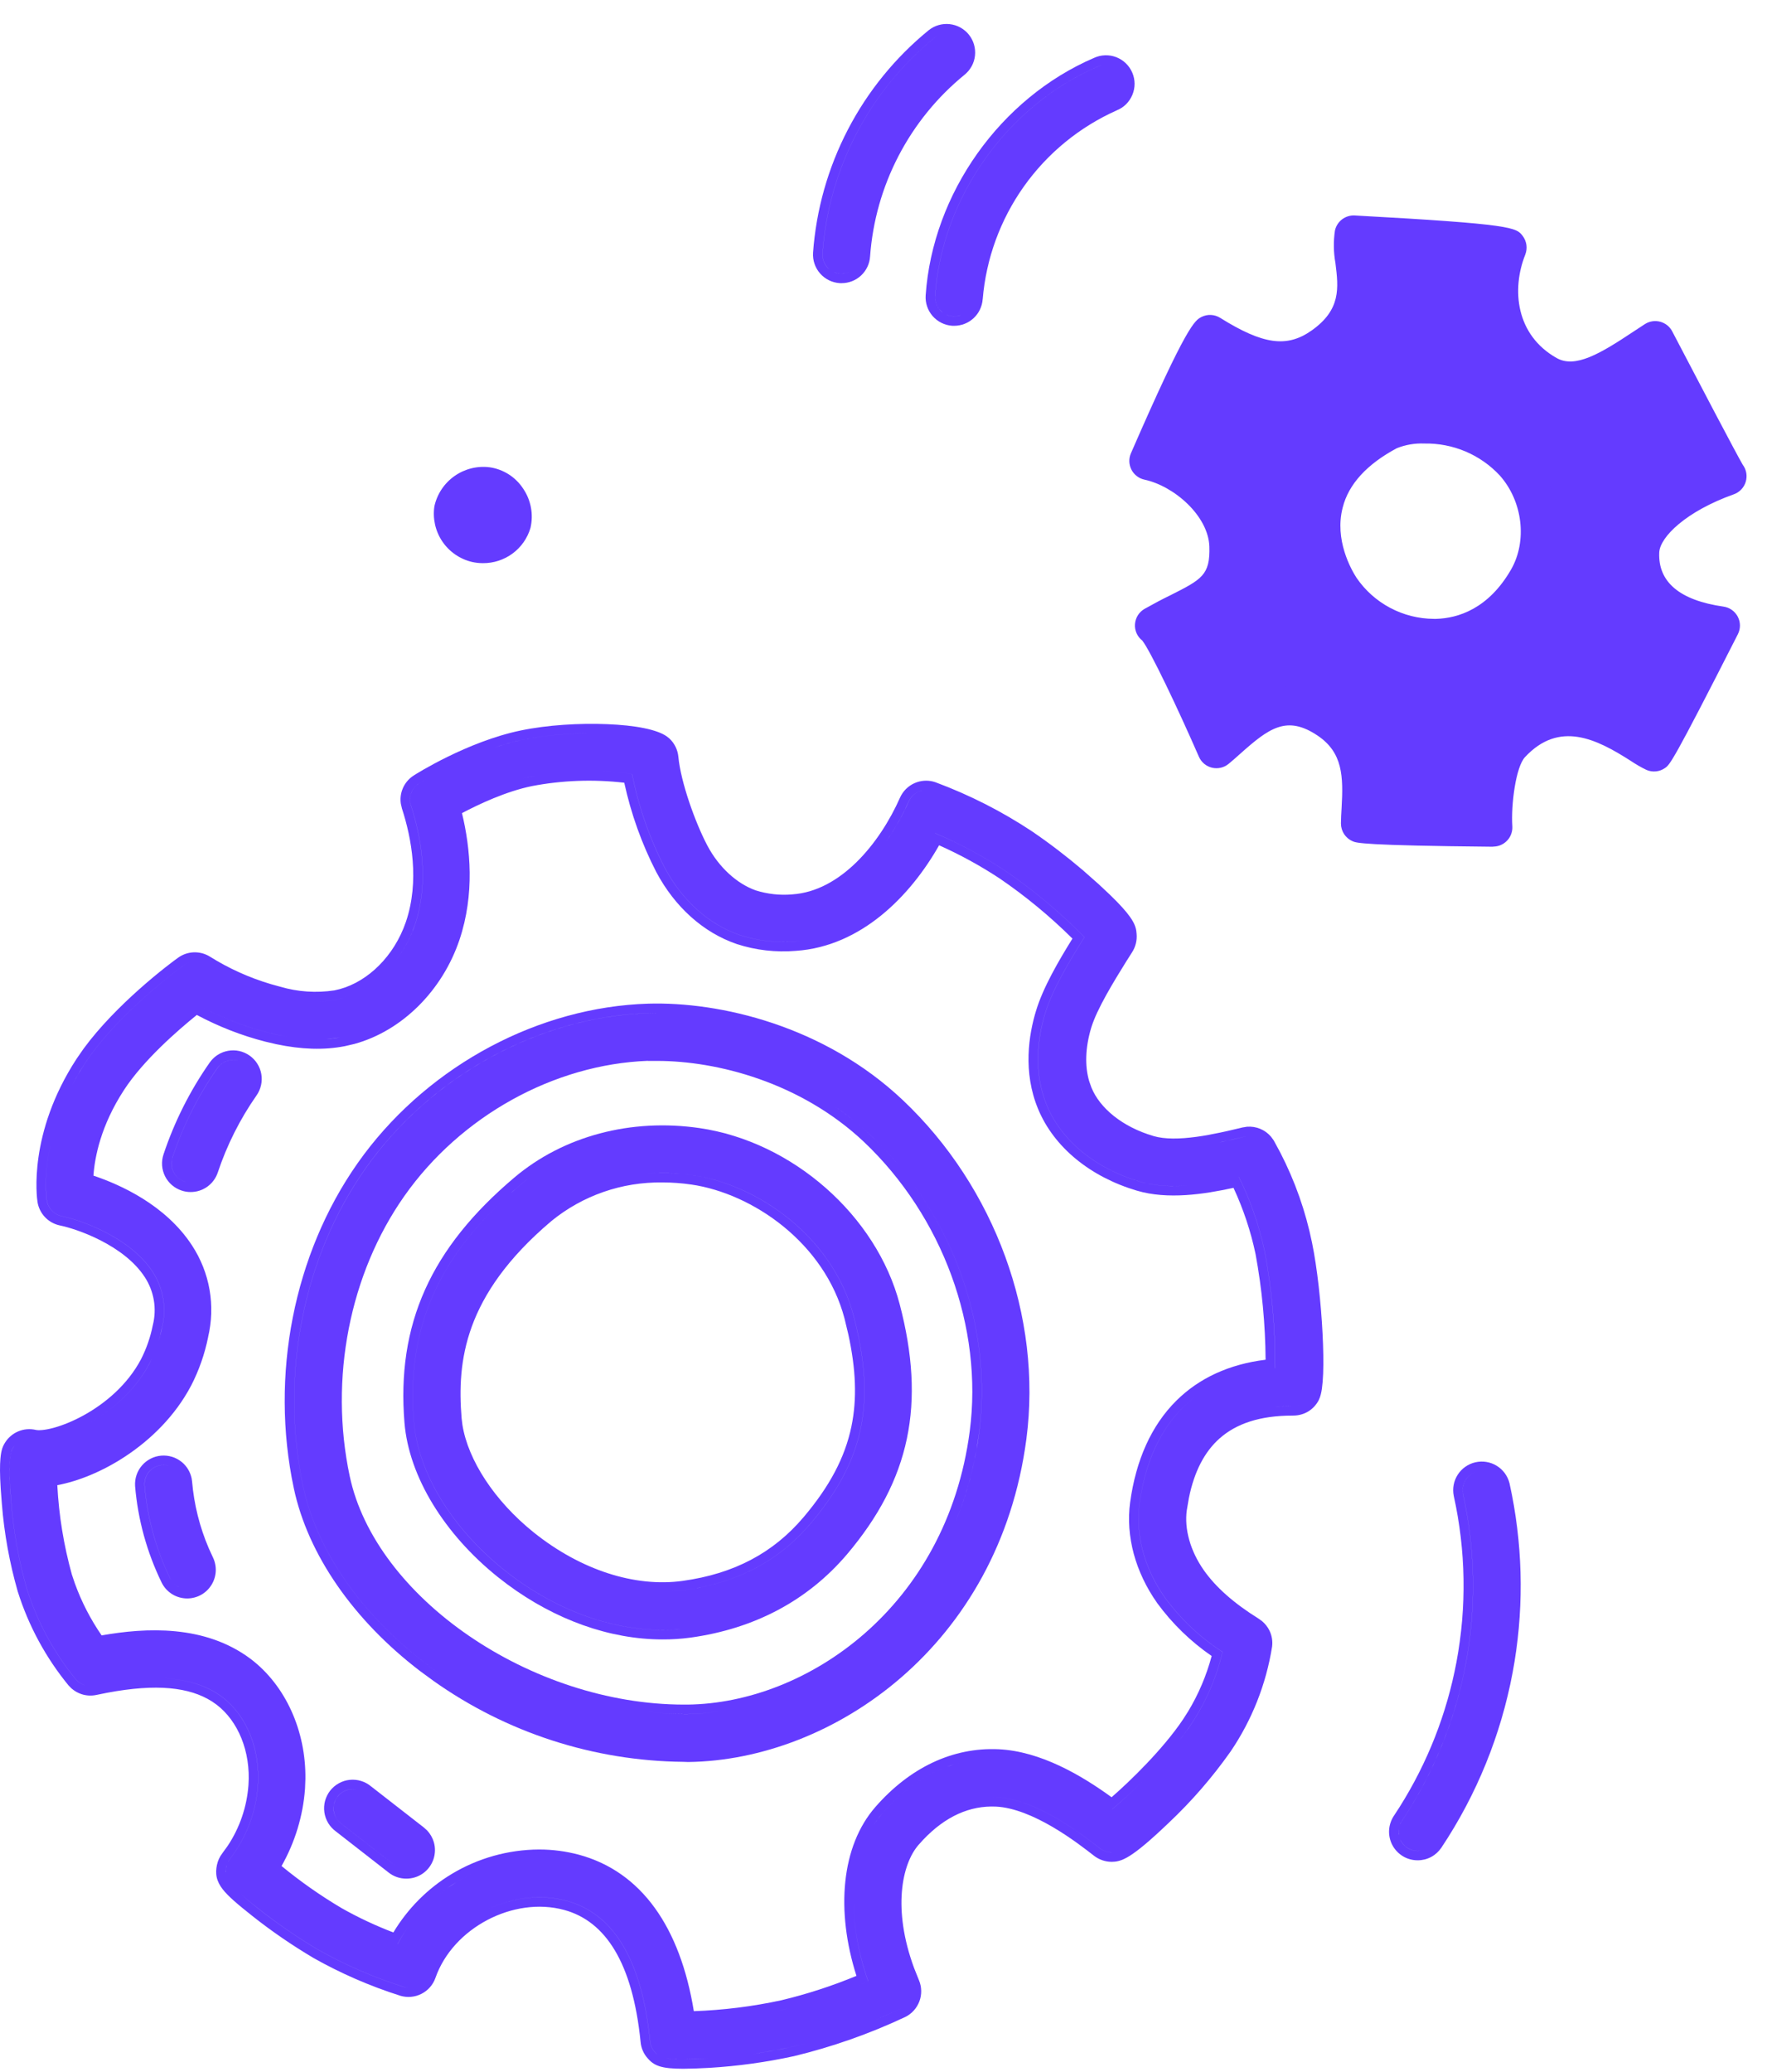 <svg width="65" height="76" viewBox="0 0 65 76" fill="none" xmlns="http://www.w3.org/2000/svg">
<path d="M17.857 17.836C17.581 17.804 17.303 17.874 17.075 18.033C16.847 18.192 16.685 18.428 16.619 18.698C16.583 18.971 16.649 19.248 16.805 19.475C16.961 19.702 17.196 19.863 17.464 19.927C18.018 20.055 18.639 19.705 18.772 19.187C18.804 19.038 18.805 18.884 18.776 18.735C18.747 18.585 18.688 18.443 18.603 18.317C18.517 18.19 18.407 18.083 18.279 18C18.151 17.917 18.007 17.861 17.857 17.836Z" fill="#643BFF"/>
<path d="M17.713 20.656C17.578 20.656 17.444 20.641 17.312 20.611C16.868 20.506 16.479 20.237 16.224 19.858C15.969 19.479 15.866 19.017 15.935 18.566C16.035 18.118 16.298 17.723 16.674 17.459C17.05 17.195 17.511 17.081 17.966 17.14C18.214 17.176 18.452 17.265 18.663 17.4C18.874 17.535 19.054 17.713 19.191 17.923C19.333 18.133 19.43 18.369 19.476 18.617C19.522 18.866 19.516 19.121 19.458 19.367C19.346 19.742 19.116 20.071 18.801 20.303C18.486 20.535 18.105 20.659 17.713 20.656ZM17.713 18.528C17.623 18.532 17.536 18.564 17.464 18.617C17.391 18.672 17.337 18.746 17.307 18.831C17.306 18.925 17.337 19.016 17.394 19.091C17.451 19.165 17.531 19.219 17.621 19.243C17.693 19.274 17.773 19.279 17.848 19.259C17.923 19.238 17.989 19.193 18.035 19.13C18.081 19.067 18.104 18.99 18.1 18.912C18.096 18.834 18.066 18.76 18.015 18.701C17.988 18.653 17.951 18.612 17.905 18.581C17.86 18.55 17.809 18.529 17.755 18.521L17.713 18.528Z" fill="#643BFF"/>
<path d="M60.154 20.24C60.201 19.168 61.629 18.09 63.354 17.477C63.296 17.45 60.71 12.49 60.71 12.49C59.436 13.315 57.987 14.459 56.739 13.753C55.063 12.802 54.59 10.839 55.285 9.09C55.151 8.909 49.639 8.613 49.639 8.613C49.435 9.57 50.488 11.308 48.501 12.707C47.113 13.683 45.806 13.161 44.369 12.263C44.073 12.409 42.113 16.915 42.113 16.915C43.521 17.219 45.001 18.576 45.048 20.036C45.106 21.881 44.05 21.974 42.317 22.953C42.718 23.162 44.608 27.486 44.608 27.486C45.701 26.564 46.84 25.14 48.715 26.403C50.275 27.456 49.885 29.138 49.876 30.21C50.123 30.312 54.763 30.356 54.763 30.356C54.722 29.728 54.816 27.936 55.42 27.288C57.532 25.037 59.979 27.304 60.654 27.598C60.788 27.502 63.103 22.947 63.103 22.947C61.957 22.779 60.069 22.225 60.154 20.24ZM56.03 21.231C54.166 24.496 50.48 23.62 49.159 21.57C48.327 20.278 47.602 17.583 50.903 15.818C51.664 15.412 54.05 15.302 55.534 16.975C56.548 18.114 56.785 19.893 56.03 21.225V21.231Z" fill="#643BFF"/>
<path d="M54.771 31.057C49.997 31.012 49.762 30.916 49.623 30.859C49.494 30.805 49.384 30.714 49.306 30.597C49.229 30.481 49.188 30.343 49.188 30.203C49.188 30.023 49.201 29.843 49.212 29.637C49.279 28.474 49.255 27.605 48.338 26.985C47.198 26.215 46.544 26.711 45.489 27.651C45.35 27.776 45.211 27.899 45.074 28.012C44.99 28.083 44.891 28.133 44.785 28.158C44.679 28.183 44.568 28.184 44.462 28.159C44.355 28.134 44.256 28.085 44.172 28.015C44.088 27.945 44.022 27.856 43.978 27.756C43.202 25.977 42.2 23.874 41.901 23.495C41.81 23.424 41.738 23.331 41.691 23.226C41.644 23.12 41.624 23.005 41.633 22.89C41.642 22.775 41.678 22.663 41.74 22.566C41.802 22.468 41.887 22.388 41.987 22.331C42.33 22.138 42.648 21.97 42.926 21.836C44.083 21.252 44.393 21.095 44.361 20.048C44.326 18.927 43.075 17.828 41.98 17.593C41.878 17.571 41.783 17.527 41.701 17.463C41.618 17.4 41.551 17.319 41.503 17.227C41.456 17.134 41.43 17.032 41.426 16.929C41.423 16.825 41.442 16.721 41.484 16.626C43.547 11.885 43.83 11.753 44.074 11.625C44.181 11.572 44.3 11.546 44.419 11.552C44.538 11.558 44.654 11.594 44.756 11.657C46.328 12.639 47.205 12.762 48.111 12.123C49.194 11.358 49.1 10.565 48.986 9.649C48.915 9.255 48.909 8.853 48.968 8.457C49.003 8.294 49.095 8.149 49.227 8.047C49.36 7.946 49.524 7.895 49.69 7.903C55.523 8.221 55.621 8.347 55.855 8.654C55.928 8.751 55.975 8.865 55.992 8.985C56.008 9.105 55.993 9.227 55.949 9.34C55.442 10.616 55.601 12.284 57.097 13.13C57.781 13.52 58.696 12.975 59.916 12.164L60.337 11.888C60.419 11.835 60.511 11.8 60.608 11.785C60.704 11.77 60.803 11.775 60.897 11.8C60.991 11.825 61.079 11.869 61.156 11.93C61.232 11.991 61.295 12.067 61.34 12.154C62.243 13.884 63.721 16.702 63.928 17.048C63.994 17.137 64.038 17.239 64.057 17.348C64.075 17.456 64.068 17.568 64.036 17.673C64.004 17.778 63.948 17.875 63.872 17.954C63.796 18.034 63.702 18.094 63.598 18.131C61.855 18.752 60.891 19.692 60.864 20.264C60.817 21.347 61.611 22.019 63.224 22.25C63.335 22.266 63.439 22.308 63.53 22.373C63.62 22.438 63.694 22.523 63.746 22.622C63.797 22.721 63.824 22.83 63.824 22.942C63.824 23.053 63.798 23.163 63.748 23.262C61.355 27.973 61.252 28.047 61.078 28.168C60.981 28.237 60.866 28.281 60.747 28.293C60.627 28.306 60.507 28.288 60.396 28.24C60.197 28.144 60.005 28.033 59.822 27.91C58.559 27.101 57.202 26.422 55.944 27.765C55.597 28.126 55.424 29.538 55.475 30.303C55.481 30.399 55.468 30.495 55.435 30.585C55.403 30.676 55.353 30.759 55.287 30.829C55.221 30.899 55.142 30.955 55.054 30.994C54.966 31.032 54.87 31.052 54.774 31.052L54.771 31.057ZM50.62 29.566C51.372 29.599 52.726 29.628 54.08 29.646C54.117 28.808 54.283 27.48 54.919 26.811C56.98 24.612 59.306 25.931 60.423 26.63C60.797 25.937 61.441 24.695 62.084 23.439C60.337 22.927 59.393 21.78 59.461 20.199C59.519 18.864 60.887 17.785 62.362 17.115C62.143 16.712 61.838 16.131 61.396 15.29C61.048 14.628 60.703 13.967 60.456 13.486C59.25 14.28 57.797 15.135 56.402 14.345C54.74 13.399 53.978 11.538 54.394 9.629C53.516 9.54 51.932 9.428 50.36 9.336L50.376 9.466C50.495 10.417 50.692 12.009 48.916 13.256C47.396 14.327 45.954 13.933 44.608 13.188C44.247 13.872 43.651 15.173 43.075 16.469C44.444 17.07 45.711 18.411 45.761 19.99C45.821 21.93 44.772 22.461 43.556 23.075L43.352 23.179C43.676 23.741 44.153 24.688 44.875 26.303C45.849 25.466 47.237 24.535 49.12 25.805C50.694 26.886 50.676 28.462 50.616 29.566H50.62ZM52.594 24.094C51.799 24.093 51.017 23.896 50.316 23.521C49.616 23.146 49.018 22.604 48.577 21.943C48.216 21.401 47.452 19.941 47.891 18.254C48.216 17.003 49.12 15.973 50.58 15.186C51.632 14.623 54.37 14.579 56.067 16.496C57.292 17.878 57.536 20.01 56.648 21.566C55.76 23.121 54.348 24.042 52.715 24.092L52.594 24.094ZM52.244 16.268C51.9 16.254 51.557 16.312 51.237 16.44C50.14 17.027 49.468 17.759 49.252 18.617C48.945 19.799 49.562 20.887 49.759 21.192C50.075 21.654 50.498 22.033 50.993 22.295C51.487 22.558 52.038 22.696 52.598 22.699H52.681C53.475 22.677 54.596 22.338 55.431 20.885C56.029 19.837 55.855 18.389 55.018 17.444C54.665 17.063 54.235 16.762 53.757 16.559C53.279 16.357 52.763 16.258 52.244 16.268Z" fill="#643BFF"/>
<path fill-rule="evenodd" clip-rule="evenodd" d="M12.83 65.282C12.97 65.268 13.113 65.282 13.248 65.324C13.378 65.364 13.499 65.43 13.604 65.516L15.549 67.031L15.67 67.141C15.781 67.259 15.864 67.403 15.912 67.561C15.974 67.77 15.969 67.994 15.898 68.201C15.826 68.408 15.692 68.588 15.513 68.715C15.335 68.841 15.122 68.906 14.904 68.906L14.901 68.906C14.669 68.906 14.442 68.829 14.259 68.685L12.315 67.17C12.206 67.089 12.112 66.987 12.041 66.871C11.968 66.75 11.919 66.615 11.899 66.475C11.879 66.335 11.887 66.192 11.923 66.056C11.96 65.92 12.023 65.791 12.11 65.68C12.197 65.569 12.306 65.476 12.429 65.408C12.553 65.339 12.689 65.296 12.83 65.282ZM13.098 65.645C13.022 65.627 12.943 65.618 12.865 65.626C12.771 65.636 12.679 65.665 12.597 65.711C12.514 65.757 12.441 65.819 12.383 65.894L12.309 66.013C12.287 66.055 12.27 66.099 12.258 66.145L12.236 66.284C12.233 66.331 12.235 66.379 12.242 66.426C12.255 66.519 12.288 66.609 12.338 66.69C12.387 66.77 12.451 66.841 12.528 66.896L14.474 68.412C14.483 68.419 14.494 68.424 14.504 68.431C14.495 68.425 14.485 68.42 14.476 68.413L12.531 66.897C12.454 66.842 12.389 66.772 12.339 66.691C12.29 66.61 12.258 66.52 12.245 66.427C12.231 66.333 12.236 66.237 12.26 66.146C12.284 66.055 12.328 65.969 12.386 65.894C12.444 65.82 12.516 65.757 12.599 65.712C12.681 65.666 12.774 65.637 12.868 65.627C12.945 65.62 13.022 65.627 13.098 65.645Z" fill="#643BFF"/>
<path fill-rule="evenodd" clip-rule="evenodd" d="M23.775 36.813C26.403 36.735 30.228 37.619 33.117 40.351C36.498 43.546 38.237 48.303 37.65 52.776C36.654 60.373 30.536 64.561 25.251 64.628H25.236L25.071 64.622C21.782 64.591 18.58 63.554 15.897 61.65L15.402 61.287C12.978 59.435 11.293 57.025 10.776 54.58C9.901 50.449 10.774 45.997 13.118 42.664L13.352 42.341C15.823 39.045 19.777 36.936 23.775 36.813ZM26.437 62.77C26.032 62.83 25.628 62.863 25.231 62.868H25.088C24.624 62.868 24.159 62.839 23.696 62.789C24.16 62.839 24.625 62.869 25.09 62.869H25.233C25.63 62.864 26.032 62.83 26.437 62.77ZM23.763 38.91C20.321 39.039 16.898 40.933 14.833 43.868C12.825 46.721 12.069 50.565 12.828 54.142C13.295 56.347 14.935 58.444 17.195 59.995C19.452 61.543 22.289 62.522 25.088 62.522H25.226C29.588 62.471 34.722 58.958 35.571 52.499C36.07 48.692 34.581 44.617 31.678 41.871C29.36 39.695 26.301 38.913 24.11 38.913H23.763V38.91ZM23.784 37.161L23.409 37.178C19.524 37.421 15.717 39.575 13.402 42.863C11.115 46.114 10.26 50.468 11.116 54.508C11.645 57.01 13.46 59.51 16.096 61.366C16.122 61.385 16.149 61.401 16.175 61.42C16.149 61.402 16.123 61.385 16.098 61.367C13.461 59.51 11.646 57.01 11.117 54.508C10.262 50.468 11.117 46.115 13.404 42.864C15.793 39.469 19.773 37.284 23.787 37.162C23.947 37.157 24.11 37.155 24.278 37.158C24.109 37.155 23.944 37.156 23.784 37.161ZM33.493 43.415C35.418 46.063 36.329 49.389 35.915 52.544L35.821 53.158C35.652 54.111 35.389 54.998 35.051 55.818C35.461 54.825 35.761 53.734 35.917 52.545C36.331 49.389 35.419 46.063 33.493 43.415ZM31.436 41.195C31.599 41.33 31.759 41.471 31.916 41.618C32.304 41.985 32.667 42.376 33.005 42.786C32.667 42.377 32.305 41.986 31.918 41.619C31.76 41.471 31.599 41.331 31.436 41.195ZM30.744 40.667C30.934 40.8 31.12 40.94 31.304 41.088C31.042 40.878 30.774 40.683 30.501 40.502L30.744 40.667ZM24.11 38.566H24.111V38.562H24.11V38.566Z" fill="#643BFF"/>
<path fill-rule="evenodd" clip-rule="evenodd" d="M5.913 53.391C6.186 53.368 6.457 53.452 6.669 53.626C6.854 53.779 6.98 53.989 7.029 54.222L7.044 54.324L7.045 54.331C7.117 55.18 7.324 56.01 7.659 56.791L7.811 57.123C7.888 57.283 7.924 57.461 7.914 57.638C7.904 57.814 7.849 57.986 7.755 58.136C7.661 58.286 7.531 58.411 7.376 58.497C7.221 58.583 7.046 58.629 6.869 58.629H6.867C6.67 58.629 6.477 58.574 6.31 58.469C6.143 58.364 6.009 58.214 5.924 58.036C5.387 56.93 5.058 55.734 4.955 54.508V54.502C4.938 54.228 5.029 53.959 5.208 53.751C5.387 53.544 5.64 53.414 5.913 53.391ZM6.382 58.084C6.417 58.117 6.453 58.149 6.495 58.175C6.519 58.19 6.545 58.203 6.571 58.215C6.546 58.203 6.52 58.191 6.496 58.175C6.455 58.149 6.417 58.118 6.382 58.084ZM5.942 53.736C5.759 53.752 5.59 53.839 5.47 53.977C5.35 54.116 5.289 54.297 5.301 54.48C5.4 55.662 5.718 56.817 6.236 57.885C6.248 57.909 6.262 57.931 6.276 57.953C6.262 57.931 6.249 57.909 6.238 57.886C5.72 56.818 5.403 55.663 5.303 54.48C5.292 54.297 5.352 54.117 5.472 53.978C5.592 53.839 5.761 53.753 5.944 53.737C6.03 53.73 6.116 53.739 6.197 53.763C6.159 53.751 6.119 53.743 6.078 53.738L5.942 53.736Z" fill="#643BFF"/>
<path fill-rule="evenodd" clip-rule="evenodd" d="M8.369 38.542C8.504 38.518 8.643 38.52 8.778 38.55C8.912 38.58 9.039 38.636 9.152 38.715C9.265 38.794 9.362 38.894 9.436 39.011C9.51 39.127 9.561 39.256 9.585 39.392C9.609 39.527 9.606 39.667 9.576 39.801C9.546 39.935 9.491 40.064 9.412 40.176C8.803 41.047 8.323 42.002 7.987 43.01L7.986 43.013C7.915 43.22 7.781 43.401 7.602 43.528C7.424 43.655 7.211 43.723 6.992 43.722C6.879 43.723 6.768 43.704 6.661 43.668C6.531 43.625 6.41 43.557 6.306 43.467C6.202 43.377 6.116 43.267 6.054 43.144C5.993 43.021 5.956 42.887 5.946 42.75C5.936 42.613 5.954 42.474 5.997 42.344C6.396 41.145 6.967 40.009 7.691 38.974L7.755 38.892C7.822 38.814 7.9 38.746 7.987 38.69C8.103 38.616 8.233 38.566 8.369 38.542ZM8.43 38.883L8.296 38.921C8.254 38.937 8.213 38.958 8.174 38.983L8.066 39.068C8.033 39.099 8.002 39.134 7.976 39.172C7.27 40.18 6.715 41.286 6.326 42.454L6.296 42.587C6.29 42.633 6.289 42.679 6.292 42.725C6.299 42.817 6.324 42.907 6.365 42.989C6.406 43.071 6.463 43.145 6.532 43.205C6.602 43.265 6.683 43.311 6.77 43.34C6.788 43.346 6.808 43.349 6.826 43.354C6.808 43.349 6.79 43.346 6.772 43.34C6.685 43.311 6.604 43.266 6.534 43.206C6.465 43.146 6.408 43.072 6.367 42.99C6.326 42.908 6.301 42.818 6.294 42.726C6.288 42.634 6.299 42.541 6.328 42.454C6.716 41.286 7.272 40.181 7.978 39.173C8.031 39.097 8.098 39.033 8.176 38.983C8.254 38.934 8.341 38.9 8.432 38.884C8.522 38.868 8.615 38.87 8.705 38.89C8.72 38.893 8.734 38.899 8.749 38.903L8.703 38.889C8.614 38.869 8.52 38.867 8.43 38.883Z" fill="#643BFF"/>
<path fill-rule="evenodd" clip-rule="evenodd" d="M18.866 43.191C20.672 41.664 23.152 41.01 25.663 41.377C29.066 41.873 32.148 44.578 33.002 47.836C33.479 49.655 33.581 51.265 33.265 52.77C32.949 54.277 32.218 55.653 31.07 57.01C29.628 58.704 27.681 59.741 25.319 60.067H25.317C24.98 60.112 24.642 60.134 24.303 60.132H24.301C22.377 60.132 20.369 59.416 18.61 58.112L18.261 57.843C16.302 56.271 15.001 54.166 14.837 52.187C14.69 50.392 14.925 48.788 15.591 47.304C16.256 45.822 17.343 44.479 18.866 43.191ZM18.412 44.063C15.919 46.417 14.919 48.945 15.183 52.158C15.336 54.015 16.569 56.041 18.478 57.573C20.267 59.006 22.341 59.786 24.303 59.786C24.533 59.787 24.762 59.775 24.991 59.754C24.763 59.775 24.534 59.786 24.305 59.785C22.343 59.785 20.268 59.005 18.48 57.572C16.571 56.04 15.338 54.015 15.184 52.158C14.92 48.945 15.92 46.417 18.412 44.063ZM25.414 43.105C27.762 43.449 30.542 45.334 31.314 48.276C32.141 51.429 31.698 53.559 29.738 55.874C28.569 57.255 27.047 58.058 25.085 58.329C24.854 58.361 24.619 58.377 24.382 58.38C24.62 58.377 24.855 58.361 25.087 58.329C27.049 58.058 28.571 57.255 29.74 55.874C31.7 53.559 32.143 51.429 31.316 48.276C30.544 45.334 27.764 43.447 25.416 43.105C25.287 43.085 25.157 43.071 25.026 43.058C25.156 43.071 25.285 43.086 25.414 43.105ZM24.297 43.371C22.815 43.348 21.372 43.85 20.224 44.788C18.601 46.161 17.744 47.458 17.308 48.652C16.872 49.848 16.847 50.969 16.932 52.013L16.963 52.265C17.168 53.546 18.129 55.044 19.578 56.207C21.31 57.595 23.303 58.226 25.038 57.985C26.924 57.725 28.365 56.96 29.474 55.651C30.428 54.524 30.995 53.463 31.232 52.318C31.44 51.315 31.399 50.222 31.115 48.93L30.979 48.364C30.248 45.581 27.601 43.775 25.364 43.448C25.013 43.396 24.657 43.37 24.303 43.371H24.297ZM19.424 43.191C19.311 43.276 19.199 43.364 19.09 43.456L18.815 43.693C18.789 43.716 18.764 43.74 18.738 43.764C18.854 43.661 18.971 43.557 19.092 43.455C19.201 43.364 19.311 43.276 19.424 43.191ZM24.305 43.023C24.114 43.02 23.923 43.026 23.734 43.04C23.922 43.026 24.112 43.021 24.303 43.024L24.581 43.029C24.711 43.034 24.84 43.042 24.969 43.053C24.748 43.034 24.526 43.023 24.305 43.023Z" fill="#643BFF"/>
<path fill-rule="evenodd" clip-rule="evenodd" d="M22.271 26.561C22.774 26.581 23.242 26.629 23.624 26.707C23.816 26.745 23.992 26.794 24.144 26.851C24.254 26.892 24.364 26.944 24.459 27.011L24.55 27.083C24.741 27.259 24.86 27.501 24.884 27.759C24.971 28.688 25.505 30.18 25.95 31.02C26.374 31.818 27.034 32.413 27.718 32.657C28.152 32.794 28.609 32.845 29.062 32.805L29.069 32.804C29.941 32.744 30.736 32.291 31.418 31.623C32.099 30.955 32.645 30.09 33.013 29.259C33.12 29.018 33.313 28.826 33.555 28.721C33.767 28.629 34.002 28.61 34.225 28.665L34.319 28.693L34.325 28.696C35.569 29.159 36.756 29.763 37.863 30.497L37.867 30.5C38.509 30.939 39.127 31.412 39.719 31.916L40.302 32.431L40.717 32.821C41.083 33.175 41.308 33.429 41.447 33.625C41.542 33.758 41.605 33.873 41.643 33.985C41.681 34.098 41.688 34.189 41.692 34.249C41.715 34.492 41.654 34.736 41.519 34.94L41.343 35.218L41.342 35.217C40.855 36.001 40.237 37.005 40.028 37.696C39.807 38.425 39.791 39.108 39.953 39.656L40.033 39.883L40.034 39.886C40.343 40.65 41.18 41.337 42.312 41.668L42.314 41.669C42.721 41.79 43.275 41.78 43.881 41.698C44.478 41.617 45.083 41.472 45.58 41.353L45.743 41.327C45.907 41.314 46.073 41.34 46.227 41.404C46.381 41.467 46.516 41.567 46.623 41.692L46.72 41.825L46.726 41.835L46.965 42.278C47.502 43.32 47.894 44.432 48.128 45.582C48.32 46.517 48.457 47.795 48.513 48.899C48.542 49.452 48.55 49.969 48.535 50.383C48.527 50.59 48.512 50.776 48.49 50.932C48.47 51.075 48.437 51.228 48.377 51.346L48.378 51.347C48.29 51.52 48.157 51.666 47.992 51.768C47.827 51.869 47.636 51.921 47.442 51.921L47.406 51.922C46.219 51.922 45.344 52.216 44.727 52.768C44.186 53.253 43.806 53.969 43.608 54.958L43.533 55.398C43.441 56.076 43.657 56.881 44.16 57.596C44.597 58.215 45.249 58.798 46.177 59.376L46.296 59.463C46.409 59.558 46.502 59.675 46.567 59.809C46.653 59.987 46.687 60.187 46.664 60.384L46.662 60.399C46.443 61.779 45.921 63.094 45.136 64.249L45.132 64.254C44.466 65.197 43.707 66.072 42.867 66.863C42.172 67.528 41.74 67.881 41.445 68.067C41.295 68.162 41.169 68.22 41.052 68.253C40.93 68.287 40.836 68.288 40.779 68.289H40.775C40.54 68.288 40.313 68.209 40.128 68.065C39.843 67.843 39.283 67.404 38.614 67.012C37.938 66.616 37.192 66.295 36.534 66.264C35.588 66.221 34.689 66.609 33.861 67.483L33.696 67.665C33.081 68.368 32.732 70.026 33.533 72.191L33.709 72.631L33.71 72.634C33.813 72.88 33.819 73.157 33.724 73.408C33.63 73.658 33.444 73.864 33.203 73.982L33.198 73.984C31.893 74.597 30.529 75.077 29.128 75.416L29.119 75.418C28.099 75.64 27.062 75.783 26.02 75.846H26.018C25.622 75.868 25.31 75.879 25.059 75.879C24.657 75.879 24.385 75.851 24.188 75.787C23.959 75.713 23.848 75.595 23.767 75.506C23.61 75.336 23.515 75.117 23.497 74.886C23.205 71.993 22.211 70.467 20.698 70.055C18.832 69.547 16.614 70.715 15.974 72.543C15.885 72.798 15.701 73.009 15.46 73.131C15.22 73.254 14.941 73.278 14.682 73.201L14.678 73.199C13.573 72.848 12.507 72.385 11.498 71.815L11.492 71.811C10.713 71.349 9.964 70.836 9.254 70.273C8.721 69.851 8.369 69.553 8.169 69.296C8.063 69.159 7.986 69.017 7.95 68.858C7.915 68.698 7.928 68.549 7.956 68.412C7.988 68.254 8.056 68.104 8.155 67.976L8.355 67.699C8.794 67.037 9.056 66.27 9.114 65.473C9.2 64.242 8.732 63.124 7.946 62.526L7.776 62.407C6.953 61.882 5.744 61.748 3.933 62.088L3.535 62.168C3.353 62.207 3.163 62.197 2.986 62.138C2.853 62.094 2.731 62.023 2.626 61.932L2.519 61.825C1.682 60.806 1.048 59.635 0.652 58.377L0.649 58.368C0.35 57.323 0.155 56.251 0.069 55.167L0.025 54.592C-0.007 54.078 -0.006 53.738 0.015 53.504C0.028 53.346 0.051 53.225 0.082 53.128C0.116 53.026 0.156 52.961 0.179 52.923L0.18 52.921C0.295 52.733 0.467 52.586 0.671 52.5C0.874 52.415 1.1 52.397 1.315 52.447C1.41 52.469 1.63 52.462 1.963 52.372C2.283 52.285 2.665 52.134 3.062 51.916C3.859 51.478 4.68 50.788 5.172 49.856C5.371 49.466 5.516 49.05 5.602 48.62L5.604 48.612L5.606 48.603C5.681 48.303 5.694 47.991 5.642 47.687C5.59 47.382 5.475 47.092 5.305 46.834L5.304 46.833C4.93 46.261 4.318 45.819 3.699 45.501C3.082 45.184 2.491 45.008 2.202 44.949C1.992 44.906 1.8 44.8 1.653 44.646C1.505 44.491 1.408 44.294 1.375 44.083C1.353 43.937 1.02 41.574 2.813 38.83L3.06 38.473C3.664 37.647 4.443 36.877 5.102 36.289C5.818 35.651 6.415 35.21 6.531 35.129C6.7 35.006 6.902 34.937 7.11 34.93C7.319 34.923 7.525 34.978 7.702 35.089C8.395 35.523 9.145 35.861 9.928 36.094L10.267 36.188L10.278 36.191C10.922 36.381 11.601 36.427 12.265 36.326C13.323 36.12 14.306 35.254 14.797 34.057L14.889 33.813C15.395 32.321 15.097 30.741 14.743 29.652L14.704 29.483C14.678 29.312 14.694 29.137 14.753 28.973C14.831 28.755 14.98 28.568 15.176 28.444C15.256 28.392 17.139 27.2 19.101 26.793C20.082 26.589 21.265 26.52 22.271 26.561ZM24.422 75.488C24.516 75.506 24.636 75.521 24.793 75.528L25.059 75.532C25.18 75.532 25.317 75.53 25.472 75.525L25.951 75.502C25.582 75.521 25.293 75.531 25.061 75.532C24.765 75.532 24.564 75.516 24.422 75.488ZM24.13 75.373C24.09 75.342 24.058 75.308 24.025 75.272C23.92 75.159 23.857 75.013 23.845 74.859C23.551 71.921 22.523 70.192 20.791 69.721C19.835 69.46 18.802 69.599 17.9 70.024C18.801 69.6 19.834 69.462 20.788 69.722C22.521 70.192 23.549 71.921 23.843 74.859C23.855 75.013 23.918 75.159 24.023 75.272C24.056 75.309 24.089 75.342 24.13 75.373ZM29.047 75.079C28.571 75.182 28.092 75.267 27.61 75.335C27.837 75.303 28.064 75.269 28.291 75.229L29.046 75.08C29.216 75.038 29.385 74.995 29.554 74.949C29.386 74.994 29.217 75.038 29.047 75.079ZM33.053 73.669C32.736 73.818 32.416 73.959 32.092 74.092C32.251 74.027 32.409 73.96 32.566 73.891L33.051 73.67L33.053 73.669ZM22.899 28.709C21.767 28.579 20.621 28.619 19.501 28.835C18.555 29.032 17.58 29.49 16.946 29.824C17.259 31.117 17.416 32.794 16.855 34.469C16.227 36.336 14.749 37.81 13.002 38.29L12.649 38.372C11.881 38.522 11.05 38.493 10.131 38.299L9.732 38.206C8.858 37.982 8.015 37.652 7.22 37.227C6.501 37.807 5.258 38.894 4.554 39.971C3.697 41.284 3.475 42.44 3.428 43.121C4.409 43.45 6.072 44.193 7.042 45.678C7.365 46.171 7.586 46.725 7.687 47.307C7.788 47.883 7.768 48.475 7.633 49.044L7.634 49.045C7.509 49.665 7.299 50.265 7.009 50.827L7.007 50.829C6.427 51.93 5.532 52.805 4.586 53.426C3.76 53.969 2.876 54.329 2.102 54.474C2.16 55.583 2.339 56.683 2.637 57.754L2.745 58.074C2.989 58.751 3.32 59.392 3.728 59.984C5.342 59.7 7.506 59.58 9.192 60.845L9.194 60.846C10.477 61.82 11.225 63.487 11.203 65.251L11.189 65.606C11.116 66.605 10.82 67.573 10.328 68.443C11.022 69.013 11.758 69.53 12.532 69.988C13.141 70.333 13.776 70.629 14.429 70.88C14.956 70.003 15.688 69.265 16.567 68.736C17.534 68.153 18.64 67.843 19.769 67.837H19.771C20.266 67.836 20.76 67.901 21.238 68.029C23.537 68.654 24.95 70.692 25.451 73.767C26.53 73.729 27.605 73.596 28.66 73.367C29.601 73.142 30.522 72.842 31.416 72.472C30.656 70.088 30.853 67.715 32.113 66.275C33.367 64.841 34.937 64.082 36.629 64.16C38.172 64.233 39.673 65.119 40.775 65.92C41.472 65.314 42.666 64.151 43.393 63.069L43.582 62.773C43.965 62.14 44.254 61.455 44.446 60.74C43.676 60.209 43 59.554 42.448 58.799L42.445 58.794C41.645 57.658 41.289 56.348 41.455 55.105C41.668 53.55 42.235 52.287 43.142 51.383C43.983 50.544 45.095 50.036 46.424 49.873C46.415 48.573 46.292 47.276 46.056 45.998C45.88 45.159 45.607 44.344 45.247 43.568C44.167 43.804 42.837 44.008 41.7 43.671C39.999 43.166 38.661 42.086 38.077 40.671C37.517 39.319 37.736 37.947 38.004 37.073C38.263 36.216 38.834 35.239 39.339 34.426C38.518 33.612 37.626 32.874 36.671 32.222C35.964 31.756 35.221 31.349 34.448 31.004C33.393 32.866 31.588 34.712 29.197 34.876C28.464 34.938 27.725 34.854 27.025 34.626L27.02 34.624C25.794 34.204 24.754 33.262 24.078 31.994L24.075 31.989C23.541 30.952 23.147 29.848 22.899 28.709ZM28.734 73.706L28.554 73.743C28.614 73.73 28.675 73.719 28.736 73.706C28.789 73.693 28.842 73.678 28.895 73.665C28.841 73.678 28.788 73.693 28.734 73.706ZM31.318 69.605C31.298 70.563 31.471 71.61 31.846 72.669C31.52 72.81 31.191 72.94 30.859 73.062C31.192 72.94 31.522 72.809 31.848 72.668C31.473 71.61 31.298 70.563 31.318 69.605ZM8.822 69.465C8.989 69.613 9.201 69.788 9.469 70.001C10.168 70.554 10.903 71.059 11.669 71.513C12.658 72.071 13.701 72.526 14.782 72.869C14.869 72.895 14.959 72.902 15.047 72.894C14.959 72.902 14.87 72.894 14.784 72.868C13.703 72.525 12.659 72.07 11.671 71.512C10.905 71.058 10.17 70.553 9.471 70C9.203 69.787 8.989 69.613 8.822 69.465ZM14.998 70.643C14.845 70.854 14.705 71.076 14.581 71.307L14.583 71.308C14.707 71.077 14.845 70.854 14.998 70.643ZM17.334 68.725C17.134 68.817 16.936 68.918 16.746 69.033L16.411 69.25C16.306 69.324 16.203 69.4 16.104 69.48C16.307 69.317 16.523 69.167 16.748 69.032C16.938 68.917 17.134 68.817 17.334 68.725ZM8.296 68.483L8.276 68.638C8.276 68.651 8.279 68.664 8.279 68.677C8.277 68.615 8.283 68.551 8.298 68.482C8.302 68.458 8.309 68.435 8.316 68.412C8.309 68.436 8.3 68.459 8.296 68.483ZM5.649 61.554C6.71 61.545 7.528 61.776 8.155 62.249C9.052 62.931 9.552 64.174 9.46 65.498C9.388 66.477 9.03 67.413 8.429 68.189L8.384 68.256C8.376 68.268 8.371 68.282 8.364 68.295C8.384 68.258 8.405 68.221 8.431 68.188C9.032 67.412 9.39 66.476 9.462 65.497C9.554 64.172 9.054 62.931 8.157 62.248C7.53 61.774 6.711 61.545 5.649 61.554ZM36.149 65.923C36.282 65.913 36.416 65.912 36.551 65.918C38.038 65.987 39.77 67.345 40.34 67.791C40.465 67.888 40.617 67.941 40.775 67.941L40.776 67.94C40.619 67.94 40.466 67.888 40.342 67.791C39.772 67.346 38.04 65.987 36.553 65.918C36.417 65.912 36.282 65.913 36.149 65.923ZM36.321 64.502C34.863 64.524 33.498 65.219 32.374 66.504L32.264 66.634C32.177 66.744 32.098 66.861 32.023 66.981C32.129 66.811 32.246 66.651 32.376 66.502C33.499 65.219 34.863 64.524 36.321 64.502ZM42.015 65.229C41.537 65.712 41.09 66.116 40.794 66.36L40.795 66.361C41.091 66.117 41.537 65.712 42.015 65.229ZM43.894 51.191C42.761 52.031 42.042 53.369 41.799 55.15C41.645 56.296 41.972 57.521 42.728 58.595C43.305 59.384 44.022 60.061 44.843 60.591C44.619 61.543 44.225 62.448 43.681 63.261L43.519 63.494C43.434 63.612 43.344 63.728 43.252 63.846C43.406 63.65 43.553 63.456 43.683 63.261C44.227 62.447 44.621 61.543 44.845 60.59C44.024 60.06 43.307 59.383 42.73 58.594C41.974 57.52 41.647 56.296 41.8 55.15C42.044 53.37 42.762 52.031 43.894 51.191ZM0.537 53.018C0.515 53.044 0.494 53.072 0.476 53.102L0.445 53.157C0.37 53.307 0.283 53.657 0.414 55.136C0.499 56.198 0.689 57.249 0.983 58.273C1.366 59.489 1.978 60.62 2.788 61.605C2.87 61.699 2.977 61.769 3.095 61.808C3.1 61.81 3.106 61.809 3.111 61.811C3.106 61.81 3.101 61.809 3.097 61.808C2.978 61.769 2.872 61.698 2.789 61.604C1.98 60.619 1.367 59.488 0.985 58.273C0.691 57.249 0.5 56.198 0.416 55.136C0.266 53.445 0.4 53.23 0.478 53.102C0.496 53.073 0.515 53.044 0.537 53.018ZM0.71 52.868L0.706 52.871C0.679 52.888 0.653 52.907 0.628 52.928C0.654 52.906 0.681 52.886 0.71 52.868ZM5.478 50.018C4.881 51.151 3.843 51.938 2.92 52.379C3.843 51.938 4.882 51.151 5.48 50.018C5.517 49.946 5.55 49.872 5.584 49.799C5.55 49.873 5.515 49.946 5.478 50.018ZM47.401 51.575C47.176 51.576 46.961 51.585 46.754 51.605C46.891 51.592 47.032 51.584 47.176 51.579L47.401 51.575ZM47.636 51.548C47.624 51.552 47.612 51.553 47.6 51.556C47.611 51.553 47.622 51.552 47.633 51.549L47.636 51.548ZM45.442 43.17C45.874 44.045 46.195 44.971 46.395 45.926C46.656 47.33 46.781 48.757 46.772 50.185H46.775C46.784 48.757 46.658 47.33 46.397 45.926C46.197 44.971 45.876 44.045 45.444 43.17H45.442ZM1.902 41.745C1.578 43.064 1.708 43.971 1.717 44.029C1.739 44.171 1.804 44.302 1.903 44.406C2.002 44.51 2.131 44.581 2.272 44.609C2.911 44.739 4.753 45.358 5.594 46.643C5.791 46.941 5.923 47.277 5.983 47.629C6.043 47.981 6.03 48.342 5.943 48.688L5.861 49.032C5.846 49.087 5.829 49.142 5.812 49.196C5.864 49.029 5.91 48.859 5.945 48.687C6.032 48.341 6.045 47.98 5.985 47.628C5.925 47.276 5.793 46.94 5.596 46.642C4.755 45.357 2.913 44.738 2.274 44.608C2.133 44.58 2.004 44.51 1.905 44.406C1.806 44.302 1.741 44.17 1.719 44.029C1.71 43.966 1.579 43.061 1.902 41.745ZM34.299 30.561C35.195 30.939 36.054 31.4 36.866 31.935C37.914 32.651 38.89 33.468 39.779 34.373C39.238 35.236 38.604 36.285 38.335 37.175C38.078 38.012 37.881 39.292 38.397 40.539C38.933 41.836 40.174 42.857 41.799 43.339C42.358 43.505 42.976 43.529 43.593 43.48C42.976 43.528 42.359 43.504 41.8 43.338C40.176 42.856 38.935 41.836 38.399 40.539C37.883 39.292 38.081 38.012 38.337 37.175C38.606 36.285 39.24 35.236 39.781 34.373C38.892 33.468 37.916 32.651 36.868 31.935C36.056 31.4 35.196 30.939 34.3 30.559L34.299 30.561ZM45.661 41.69L44.84 41.879C44.806 41.886 44.772 41.892 44.737 41.899C45.07 41.831 45.386 41.756 45.663 41.69C45.699 41.681 45.736 41.675 45.772 41.673C45.735 41.675 45.698 41.681 45.661 41.69ZM6.973 35.3C6.888 35.321 6.807 35.358 6.735 35.41C6.635 35.476 4.306 37.177 3.104 39.02L2.947 39.266C2.83 39.459 2.725 39.65 2.628 39.836C2.767 39.569 2.925 39.296 3.106 39.019C4.308 37.176 6.638 35.474 6.737 35.409C6.808 35.357 6.889 35.321 6.973 35.3ZM12.465 38.05C12.301 38.078 12.134 38.099 11.963 38.11C12.067 38.104 12.171 38.095 12.272 38.082L12.465 38.05ZM7.183 36.812C8.011 37.278 8.897 37.633 9.818 37.869C10.069 37.934 10.314 37.984 10.55 38.024C10.314 37.984 10.071 37.933 9.82 37.869C8.899 37.633 8.011 37.278 7.183 36.812ZM12.716 36.563C12.589 36.605 12.46 36.642 12.329 36.667C12.06 36.709 11.789 36.727 11.518 36.724C11.79 36.727 12.062 36.709 12.331 36.667C12.461 36.642 12.59 36.605 12.716 36.563ZM14.515 35.236C14.811 34.851 15.054 34.409 15.219 33.926C15.761 32.328 15.438 30.661 15.075 29.544C15.027 29.396 15.029 29.236 15.082 29.09C15.135 28.943 15.234 28.818 15.366 28.735C15.384 28.723 15.509 28.643 15.714 28.526C15.507 28.644 15.382 28.724 15.364 28.736L15.272 28.805C15.186 28.882 15.12 28.98 15.08 29.09L15.05 29.202C15.03 29.316 15.037 29.434 15.073 29.544C15.436 30.662 15.759 32.33 15.217 33.926L15.119 34.188C14.962 34.569 14.756 34.922 14.515 35.236ZM21.776 28.287C22.247 28.293 22.718 28.328 23.186 28.392C23.423 29.589 23.826 30.747 24.384 31.831C25.025 33.033 26.001 33.908 27.133 34.296C27.789 34.51 28.481 34.59 29.168 34.531C29.228 34.527 29.288 34.52 29.347 34.514C29.289 34.52 29.23 34.526 29.17 34.53C28.483 34.589 27.791 34.509 27.135 34.295C26.003 33.907 25.026 33.032 24.386 31.83C23.828 30.746 23.425 29.588 23.188 28.392C22.72 28.328 22.248 28.293 21.776 28.287ZM33.852 28.993C33.798 29.002 33.744 29.016 33.693 29.038C33.531 29.109 33.402 29.238 33.331 29.399L33.179 29.724C32.991 30.105 32.768 30.488 32.513 30.853C32.841 30.383 33.117 29.885 33.333 29.399C33.404 29.238 33.533 29.109 33.694 29.038C33.745 29.017 33.799 29.003 33.852 28.993ZM19.135 28.567C19.234 28.542 19.334 28.516 19.433 28.496C19.535 28.476 19.637 28.459 19.74 28.442C19.638 28.459 19.536 28.475 19.435 28.495C19.335 28.515 19.235 28.542 19.135 28.567ZM21.88 26.896C20.988 26.885 20.001 26.96 19.172 27.133L18.818 27.215C18.59 27.273 18.365 27.341 18.145 27.415C18.479 27.302 18.825 27.205 19.174 27.133C20.002 26.96 20.988 26.886 21.88 26.896Z" fill="#643BFF"/>
<path fill-rule="evenodd" clip-rule="evenodd" d="M54.119 53.635C54.386 53.574 54.666 53.619 54.899 53.761C55.132 53.903 55.301 54.13 55.369 54.395L55.372 54.406L55.461 54.835C55.88 56.983 55.889 59.191 55.486 61.345C55.056 63.641 54.167 65.828 52.871 67.772L52.87 67.773C52.774 67.915 52.645 68.032 52.494 68.112C52.342 68.193 52.173 68.234 52.001 68.233C51.811 68.233 51.624 68.183 51.461 68.084C51.298 67.986 51.164 67.845 51.075 67.677C50.986 67.509 50.944 67.32 50.954 67.129C50.965 66.94 51.026 66.757 51.131 66.6L51.34 66.278C52.364 64.654 53.073 62.849 53.426 60.959C53.804 58.944 53.77 56.873 53.327 54.871L53.326 54.864C53.272 54.596 53.325 54.318 53.473 54.088C53.621 53.859 53.853 53.696 54.119 53.635ZM51.382 67.514C51.442 67.627 51.53 67.722 51.639 67.787C51.748 67.853 51.874 67.888 52.001 67.888C52.043 67.888 52.084 67.883 52.124 67.875C52.084 67.882 52.044 67.887 52.003 67.887C51.876 67.887 51.751 67.852 51.641 67.786C51.532 67.721 51.444 67.627 51.384 67.514C51.376 67.5 51.37 67.485 51.364 67.47C51.37 67.485 51.374 67.5 51.382 67.514ZM51.301 67.148L51.302 67.244C51.303 67.265 51.31 67.285 51.313 67.306C51.304 67.254 51.3 67.201 51.303 67.148C51.304 67.13 51.306 67.112 51.309 67.094C51.306 67.112 51.302 67.13 51.301 67.148ZM54.155 53.986C53.995 54.034 53.855 54.135 53.764 54.277L53.701 54.398C53.651 54.523 53.639 54.661 53.665 54.795C54.118 56.843 54.153 58.962 53.767 61.023L53.69 61.408C53.28 63.329 52.511 65.156 51.421 66.793L51.372 66.875C51.368 66.884 51.366 66.895 51.362 66.904C51.379 66.865 51.399 66.827 51.423 66.792C52.585 65.046 53.383 63.084 53.769 61.022C54.155 58.961 54.12 56.843 53.667 54.795C53.631 54.616 53.667 54.429 53.766 54.276C53.857 54.135 53.995 54.034 54.155 53.986Z" fill="#643BFF"/>
<path fill-rule="evenodd" clip-rule="evenodd" d="M40.536 2.028C40.676 2.023 40.816 2.047 40.946 2.097C41.077 2.148 41.197 2.224 41.297 2.321C41.398 2.418 41.478 2.535 41.533 2.663C41.589 2.792 41.618 2.931 41.619 3.071C41.619 3.211 41.591 3.35 41.537 3.479C41.483 3.608 41.405 3.726 41.305 3.825C41.209 3.92 41.094 3.994 40.968 4.045L40.969 4.046C39.603 4.654 38.425 5.618 37.559 6.837C36.693 8.057 36.171 9.486 36.047 10.977L36.046 10.976C36.027 11.239 35.91 11.486 35.718 11.666C35.524 11.848 35.269 11.949 35.004 11.95H34.94L34.928 11.949C34.651 11.93 34.392 11.801 34.209 11.591C34.027 11.381 33.936 11.108 33.955 10.831C34.213 7.091 36.696 3.597 40.139 2.12C40.264 2.064 40.399 2.032 40.536 2.028ZM34.694 11.532C34.733 11.551 34.773 11.569 34.816 11.58L34.952 11.604H35.003L35.134 11.591C35.172 11.584 35.209 11.572 35.245 11.558C35.168 11.586 35.087 11.602 35.005 11.603H34.954C34.863 11.596 34.775 11.572 34.694 11.532ZM34.574 11.458C34.538 11.43 34.504 11.399 34.473 11.364C34.351 11.223 34.289 11.039 34.302 10.854C34.551 7.244 36.953 3.864 40.278 2.438C40.331 2.414 40.388 2.398 40.445 2.388C40.387 2.398 40.33 2.413 40.276 2.438C36.951 3.864 34.549 7.245 34.3 10.855L34.304 10.992C34.322 11.129 34.38 11.258 34.471 11.364C34.494 11.39 34.519 11.415 34.545 11.437L34.574 11.458Z" fill="#643BFF"/>
<path fill-rule="evenodd" clip-rule="evenodd" d="M34.835 0.885C35.112 0.915 35.365 1.054 35.54 1.271C35.714 1.488 35.794 1.766 35.764 2.042C35.734 2.318 35.595 2.57 35.379 2.744C34.378 3.56 33.556 4.573 32.96 5.719C32.365 6.864 32.009 8.119 31.916 9.406C31.899 9.672 31.782 9.921 31.588 10.103C31.394 10.285 31.138 10.386 30.872 10.386H30.814L30.802 10.385C30.525 10.367 30.266 10.24 30.083 10.031C29.899 9.823 29.807 9.549 29.824 9.272V9.27C29.938 7.693 30.373 6.156 31.102 4.753C31.83 3.351 32.838 2.111 34.062 1.112L34.064 1.11C34.281 0.936 34.559 0.855 34.835 0.885ZM30.569 9.97C30.608 9.989 30.648 10.006 30.689 10.017L30.826 10.04H30.872L31.004 10.027C31.047 10.019 31.089 10.007 31.13 9.991L31.131 9.99C31.05 10.022 30.963 10.039 30.874 10.039H30.828C30.737 10.033 30.65 10.009 30.569 9.97ZM34.282 1.381C33.094 2.35 32.116 3.552 31.409 4.913C30.702 6.274 30.28 7.765 30.17 9.294C30.158 9.48 30.221 9.663 30.344 9.803C30.373 9.836 30.407 9.865 30.442 9.892C30.407 9.865 30.375 9.835 30.346 9.802C30.223 9.662 30.16 9.48 30.172 9.294C30.282 7.764 30.704 6.273 31.411 4.912C32.118 3.551 33.096 2.349 34.284 1.38C34.316 1.354 34.351 1.331 34.387 1.312C34.351 1.332 34.315 1.354 34.282 1.381Z" fill="#643BFF"/>
</svg>
